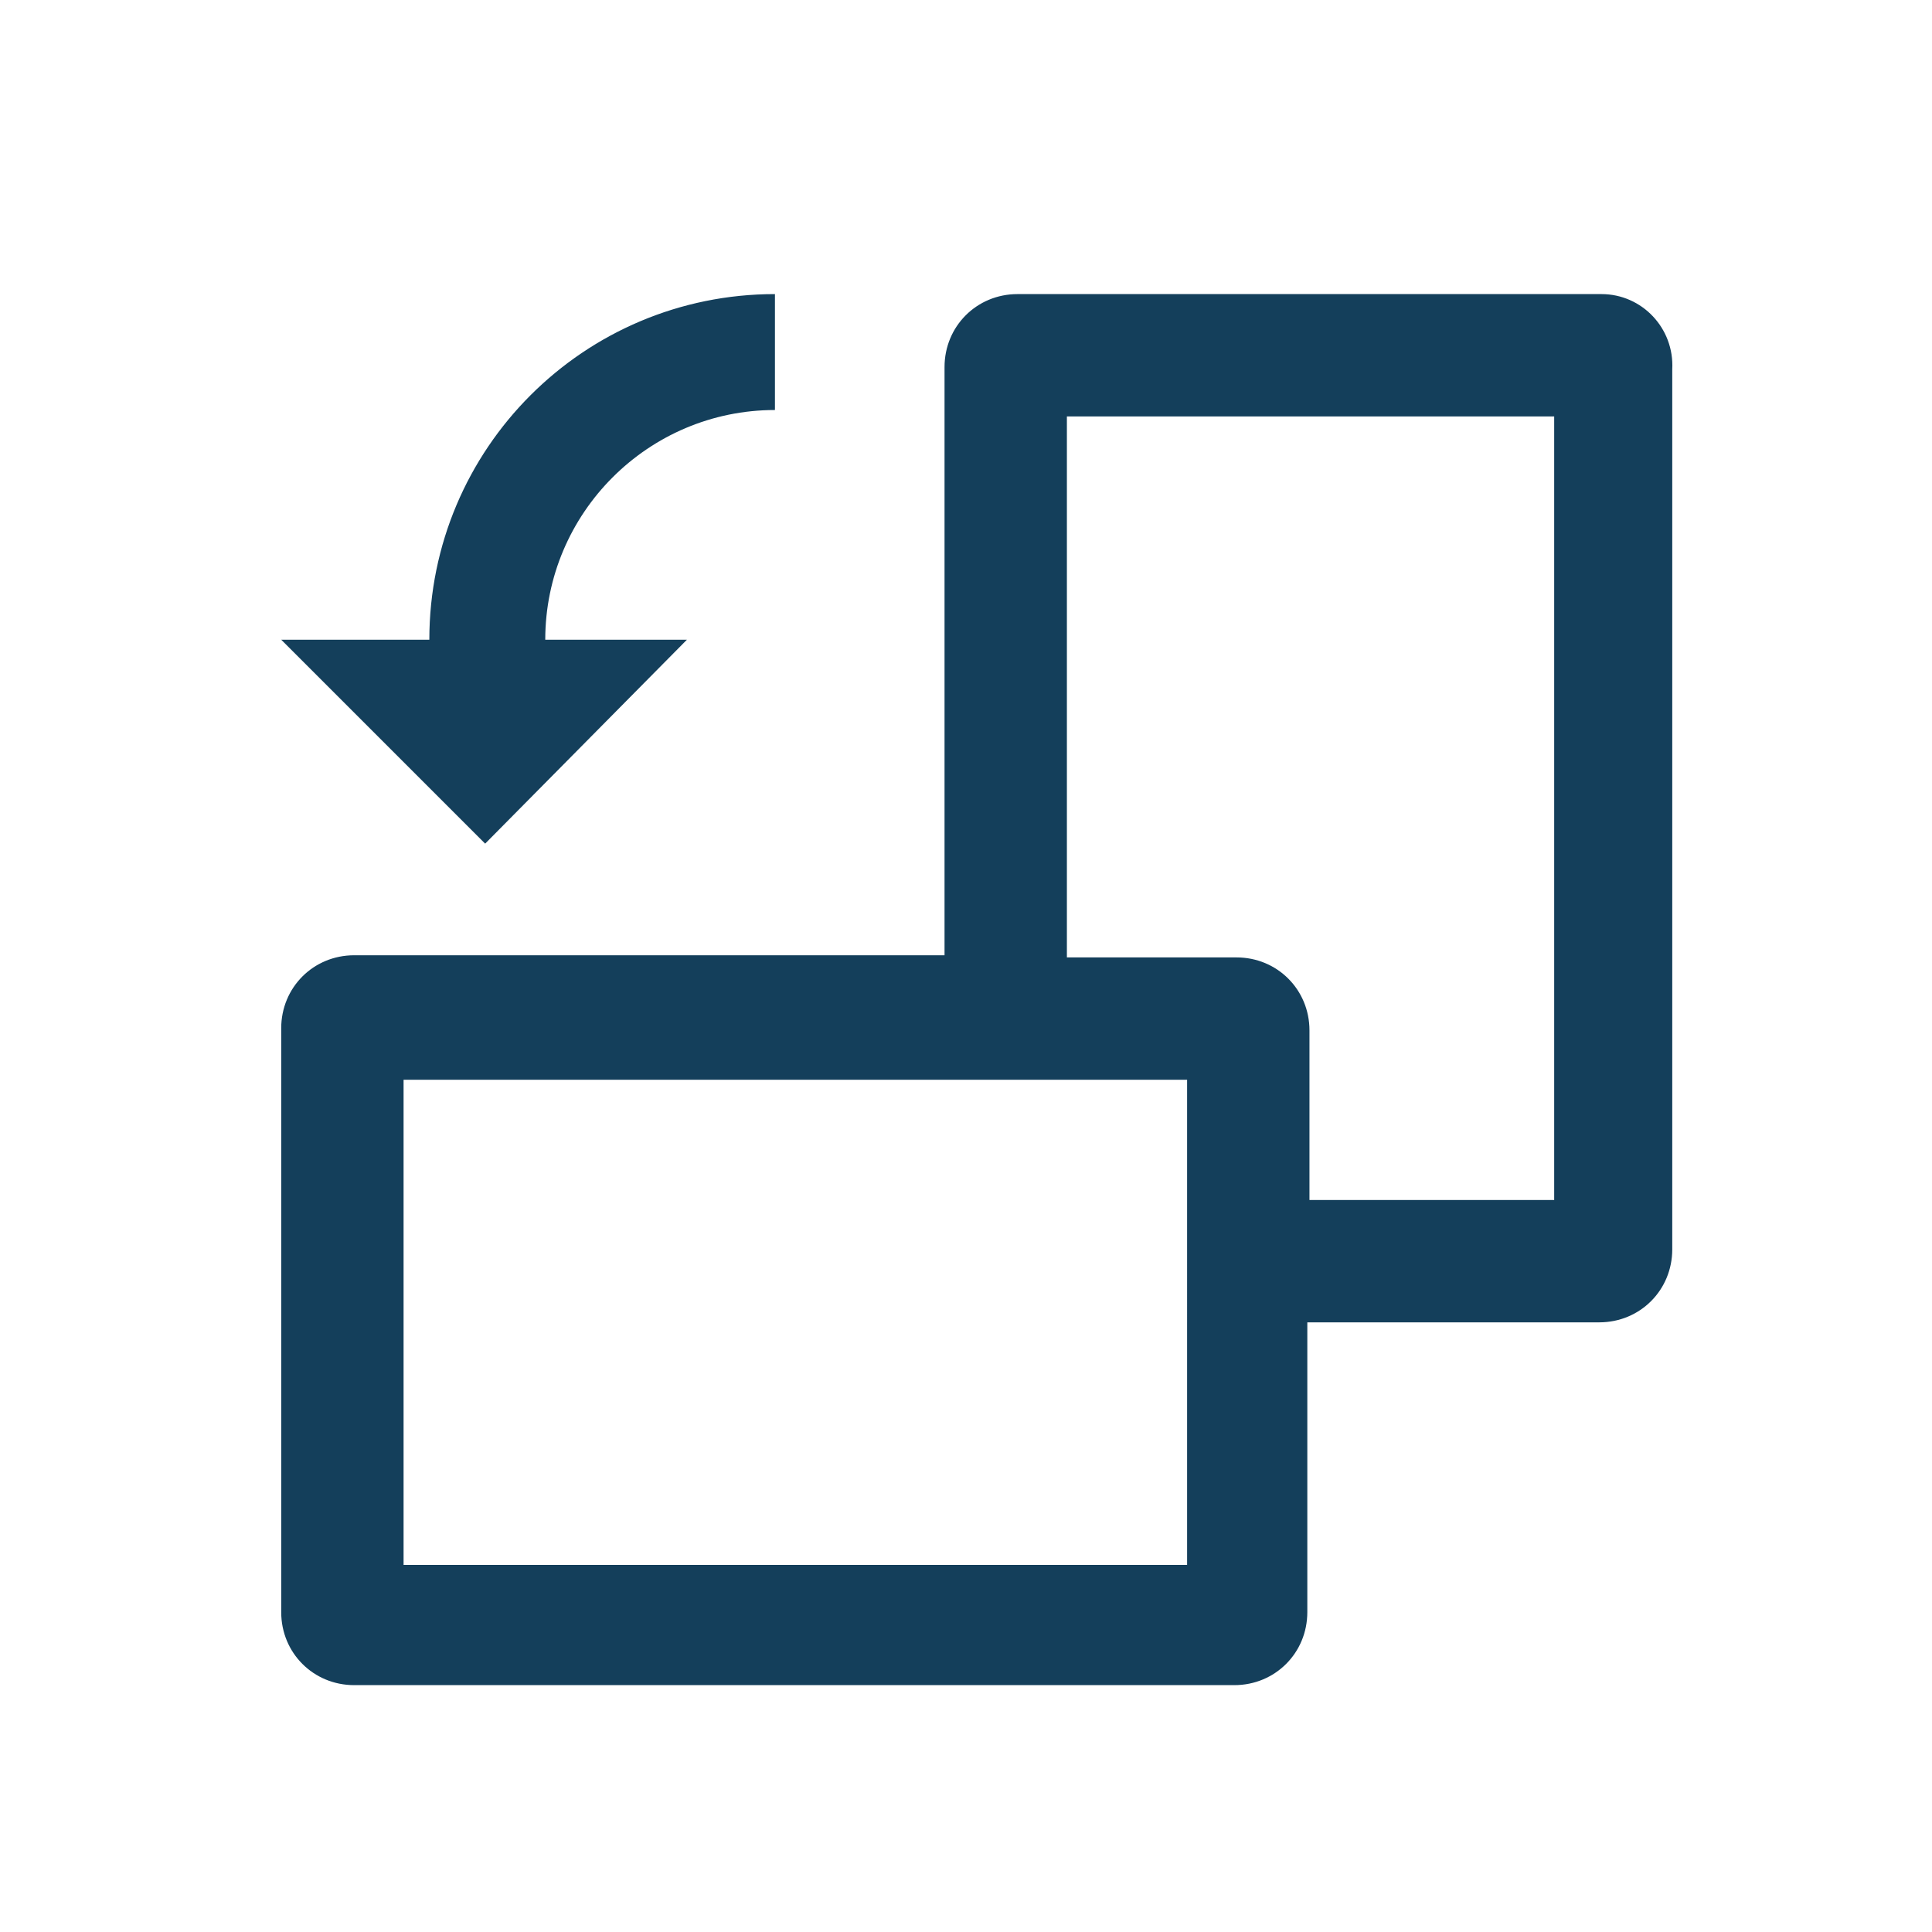 <svg xmlns="http://www.w3.org/2000/svg" xmlns:xlink="http://www.w3.org/1999/xlink" version="1.1" x="0px" y="0px" viewBox="0 0 90 90" style="enable-background:new 0 0 90 90;" xml:space="preserve"><g><g><path fill="#143F5B" d="M74.6,13.7H47.4c-1.9,0-3.4,1.5-3.4,3.4v27.4H16.5c-1.9,0-3.4,1.5-3.4,3.4v27.2c0,1.9,1.5,3.4,3.4,3.4h41    c1.9,0,3.4-1.5,3.4-3.4V61.6h13.6c1.9,0,3.4-1.5,3.4-3.4v-41C78,15.3,76.5,13.7,74.6,13.7z M55.3,72.9H18.8V50.3h36.5V72.9z     M72.3,55.9H61V48c0-1.9-1.5-3.4-3.4-3.4h-7.9V19.4h22.7V55.9z M32,29.8h-6.6c0-5.9,4.8-10.7,10.7-10.7v-5.4    c-8.9,0-16.1,7.2-16.1,16.1h-6.9l9.5,9.5L32,29.8z"></path></g></g></svg>